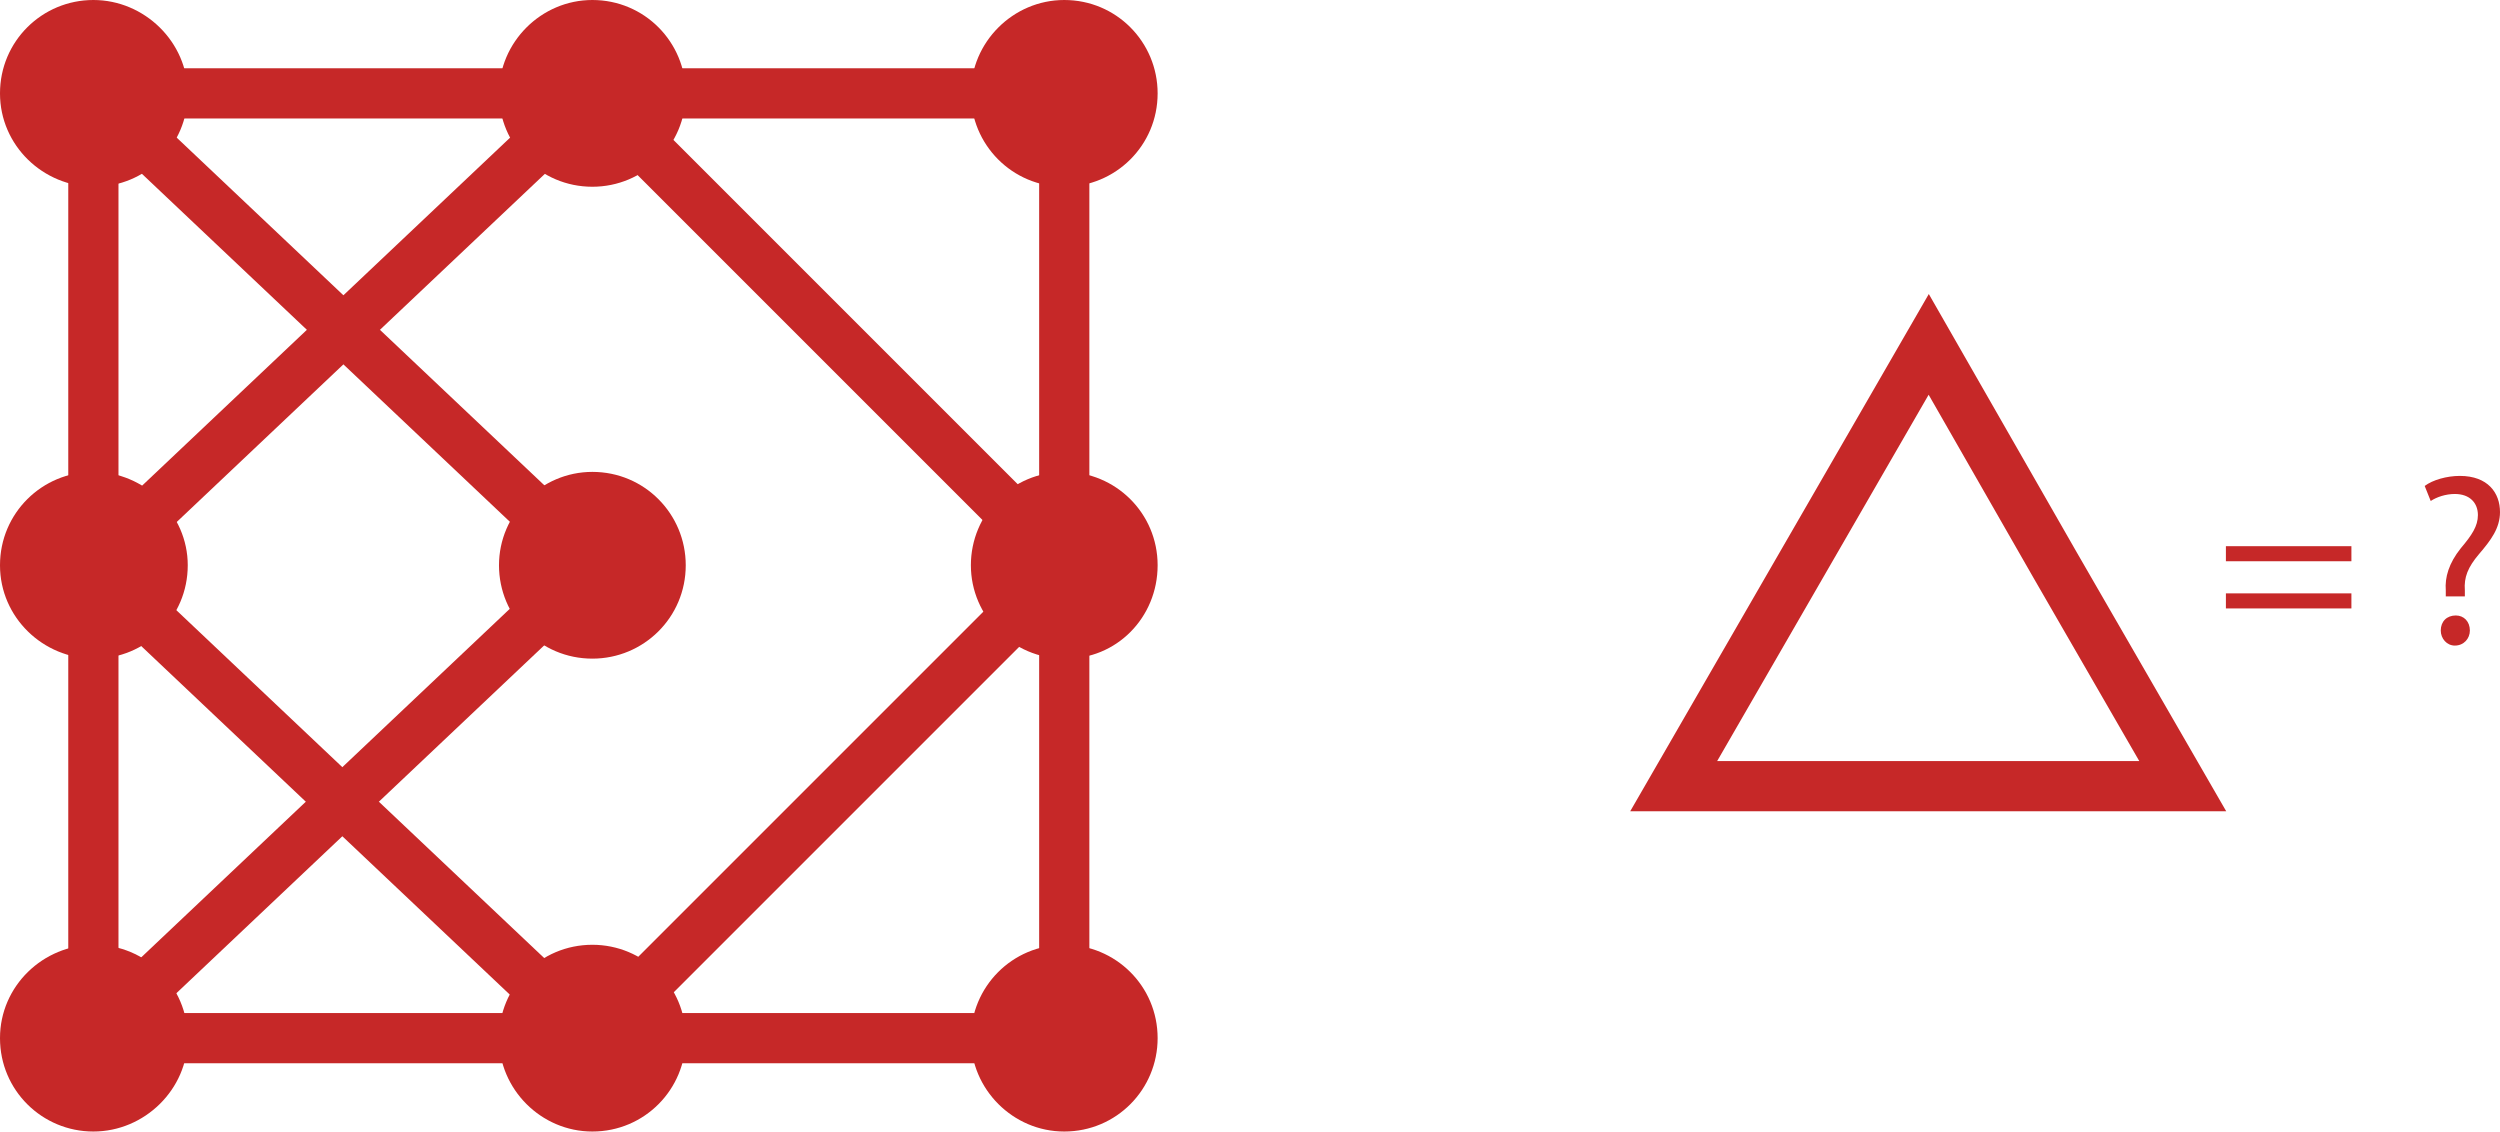 <svg enable-background="new 0 0 249 112.7" viewBox="0 0 249 112.7" xmlns="http://www.w3.org/2000/svg"><path d="m18.7 9.3c0 5.2-4.2 9.3-9.3 9.3s-9.4-4.1-9.4-9.3 4.2-9.3 9.3-9.3 9.4 4.2 9.4 9.3z" fill="#c62828"/><path d="m18.7 56.3c0 5.2-4.2 9.3-9.3 9.3s-9.4-4.1-9.4-9.3 4.2-9.3 9.3-9.3 9.4 4.2 9.4 9.3z" fill="#c62828"/><path d="m9.3 9.3v47" fill="none" stroke="#c62828" stroke-width="5"/><path d="m9.3 56.3v47" fill="none" stroke="#c62828" stroke-width="5"/><path d="m56.3 9.3h-47" fill="none" stroke="#c62828" stroke-width="5"/><path d="m68.3 9.3c0 5.2-4.2 9.3-9.3 9.3-5.2 0-9.3-4.2-9.3-9.3s4.2-9.3 9.3-9.3c5.2 0 9.3 4.2 9.3 9.3z" fill="#c62828"/><path d="m68.3 56.3c0 5.2-4.2 9.3-9.3 9.3-5.2 0-9.3-4.2-9.3-9.3s4.2-9.3 9.3-9.3c5.2 0 9.3 4.2 9.3 9.3z" fill="#c62828"/><path d="m106 9.3h-47" fill="none" stroke="#c62828" stroke-width="5"/><path d="m115.3 103.4c0-5.2-4.2-9.3-9.3-9.3-5.2 0-9.3 4.2-9.3 9.3s4.2 9.3 9.3 9.3c5.2 0 9.3-4.2 9.3-9.3z" fill="#c62828"/><path d="m115.3 56.3c0-5.2-4.2-9.3-9.3-9.3-5.2 0-9.3 4.2-9.3 9.3s4.2 9.3 9.3 9.3c5.2.1 9.3-4.1 9.3-9.3z" fill="#c62828"/><path d="m106 103.4v-47" fill="none" stroke="#c62828" stroke-width="5"/><path d="m106 56.3v-47" fill="none" stroke="#c62828" stroke-width="5"/><path d="m115.3 9.3c0 5.2-4.2 9.3-9.3 9.3-5.2 0-9.3-4.2-9.3-9.3s4.2-9.3 9.3-9.3c5.2 0 9.3 4.2 9.3 9.3z" fill="#c62828"/><path d="m56.3 103.4h-47" fill="none" stroke="#c62828" stroke-width="5"/><path d="m106 103.4h-47" fill="none" stroke="#c62828" stroke-width="5"/><path d="m68.3 103.4c0-5.2-4.2-9.3-9.3-9.3-5.2 0-9.3 4.2-9.3 9.3s4.2 9.3 9.3 9.3c5.2 0 9.3-4.2 9.3-9.3z" fill="#c62828"/><path d="m18.7 103.4c0-5.2-4.2-9.3-9.3-9.3s-9.4 4.1-9.4 9.3 4.2 9.3 9.3 9.3 9.4-4.2 9.4-9.3z" fill="#c62828"/><g fill="none" stroke="#c62828" stroke-width="5"><path d="m59 103.4-49.7-47"/><path d="m9.3 9.3 49.7 47-49.7 47"/><path d="m59 103.4 47-47-47-47-49.7 47"/><path d="m204.7 56.3 12.7 22h-25.4-25.3l12.7-22 12.7-22z"/></g><g enable-background="new" fill="#c62828"><path d="m221.7 55.9v-1.5h12.5v1.5zm0 4.7v-1.5h12.5v1.5z"/><path d="m243.6 59.4v-.6c-.1-1.3.3-2.7 1.5-4.2 1.1-1.3 1.7-2.2 1.7-3.3 0-1.2-.8-2.1-2.3-2.1-.9 0-1.8.3-2.4.7l-.6-1.5c.8-.6 2.2-1 3.5-1 2.8 0 4 1.7 4 3.6 0 1.6-.9 2.8-2.1 4.2-1.1 1.3-1.5 2.3-1.4 3.6v.6zm-.5 3.4c0-.9.6-1.5 1.5-1.5.8 0 1.4.6 1.4 1.5 0 .8-.6 1.5-1.5 1.5-.8 0-1.4-.7-1.4-1.5z"/></g></svg>
